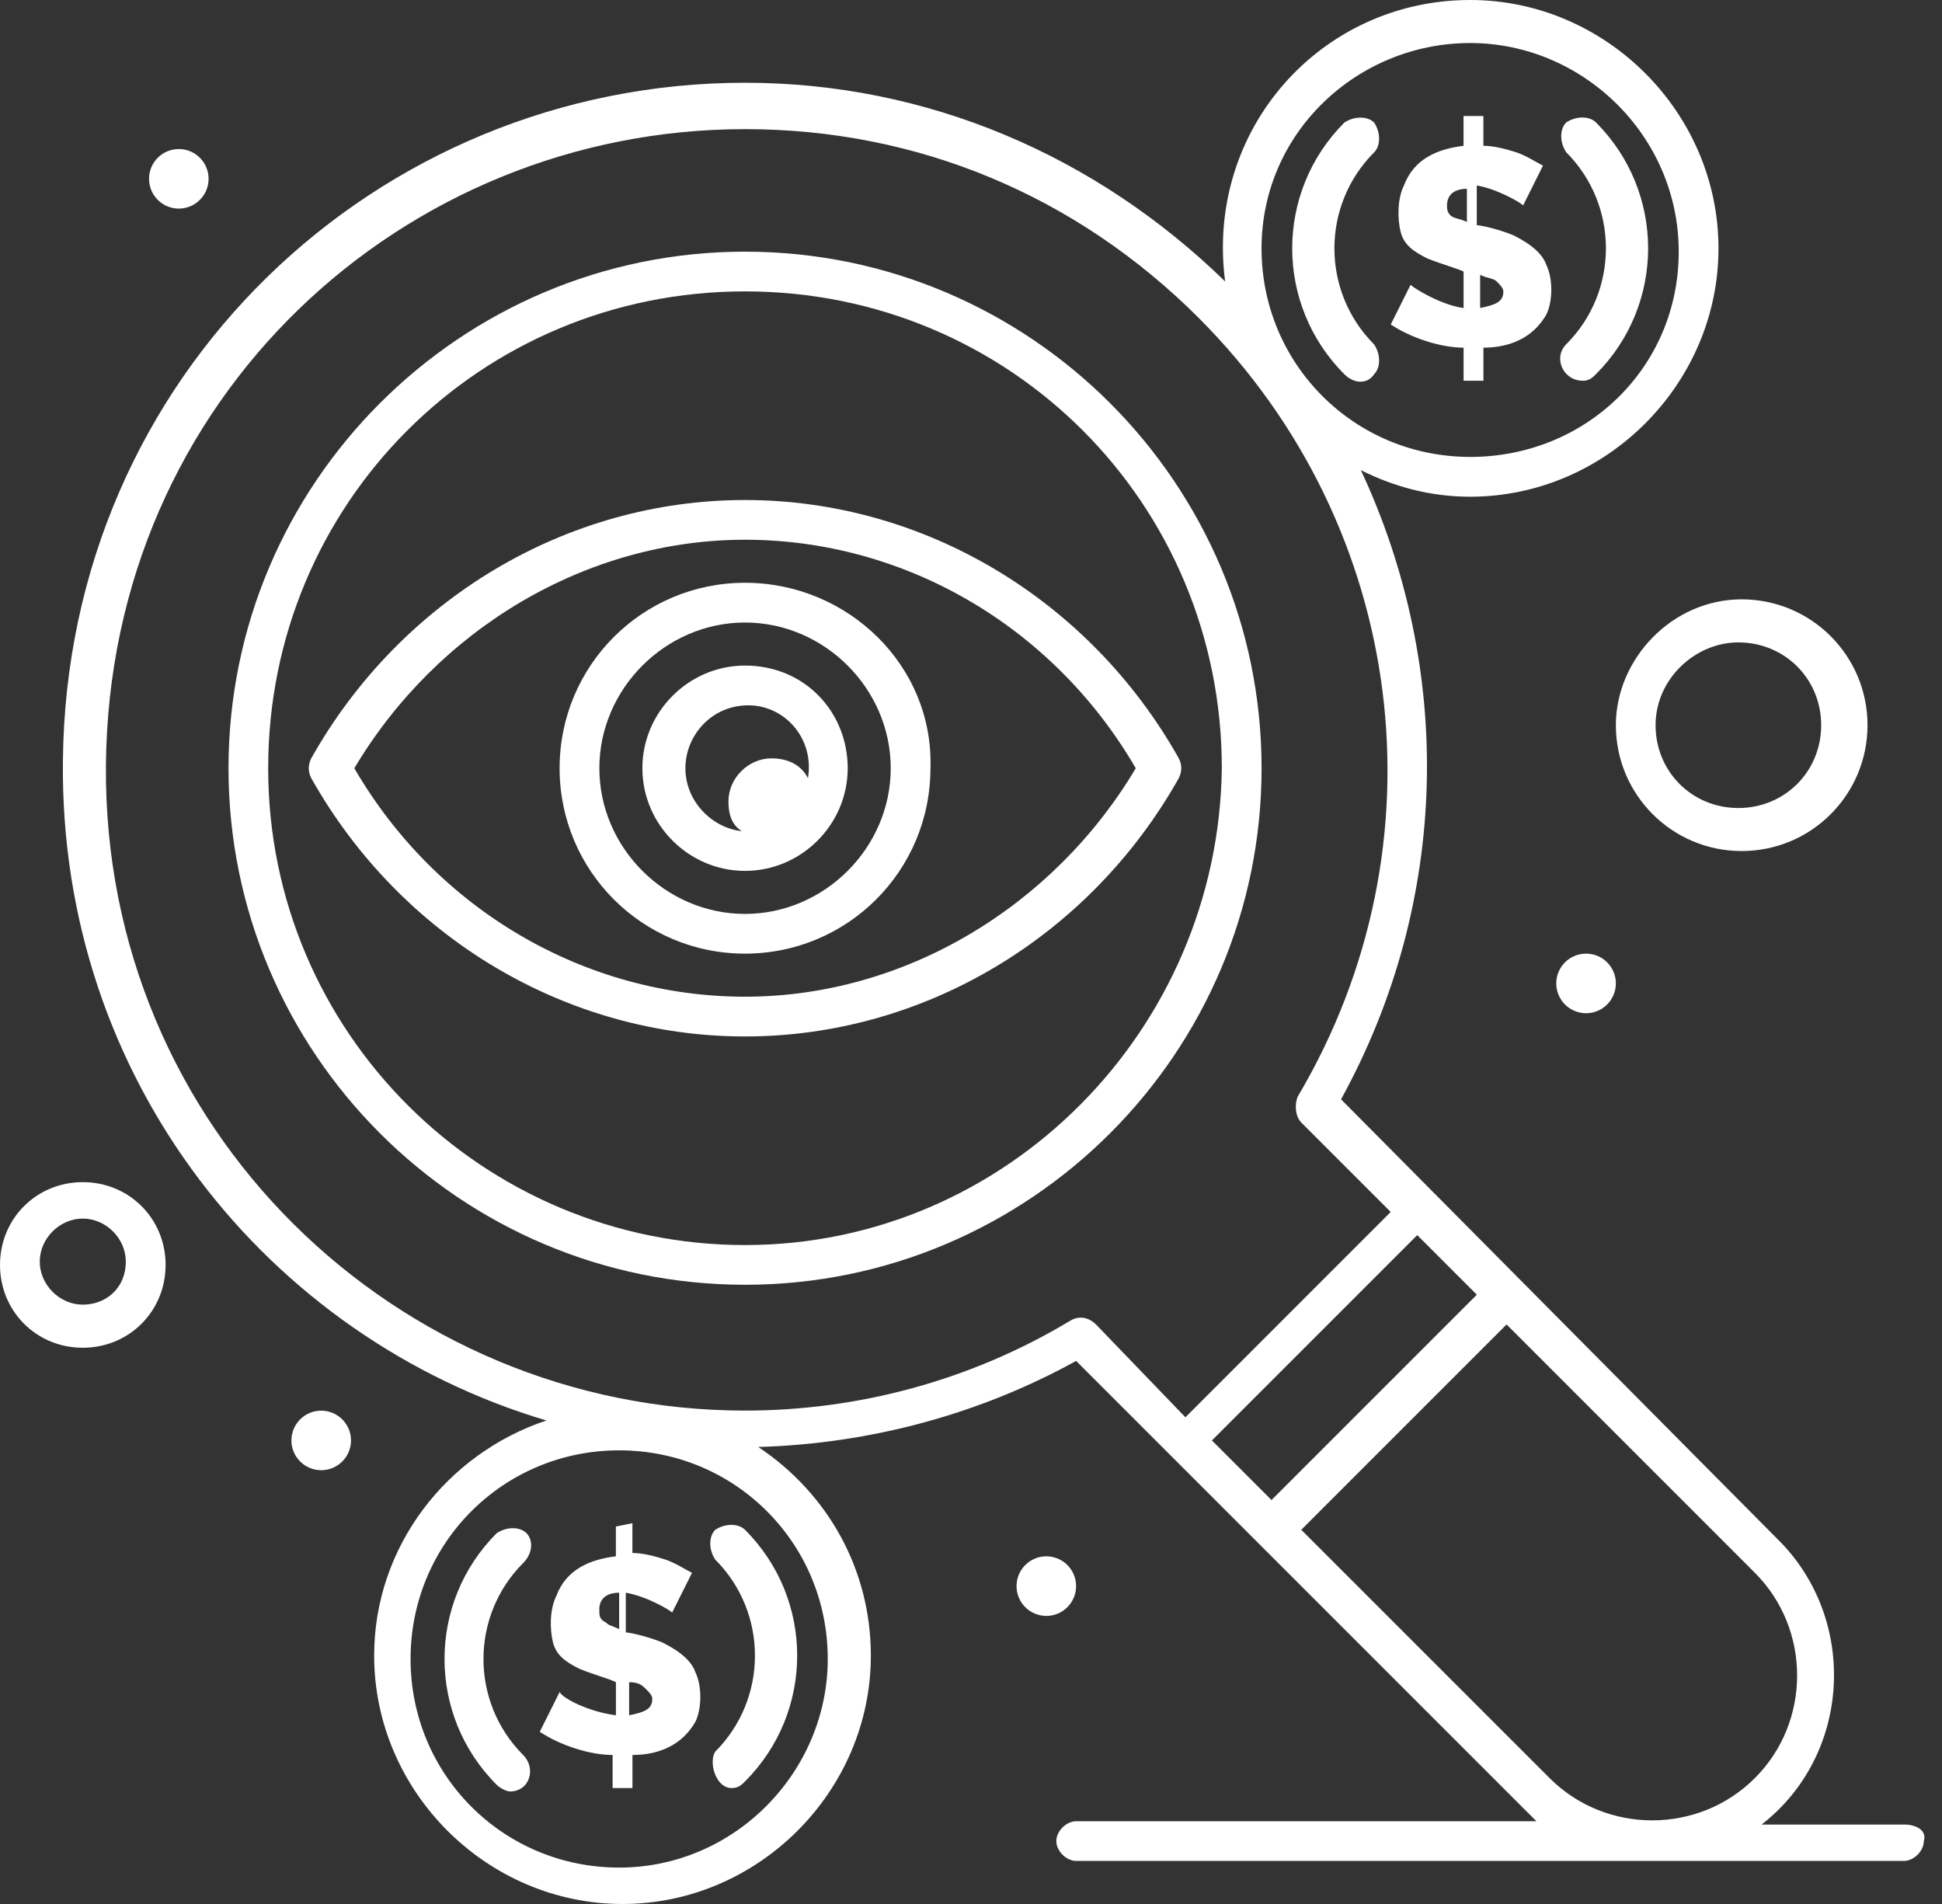 <svg width="51" height="50" viewBox="0 0 51 50" fill="none" xmlns="http://www.w3.org/2000/svg">
<rect x="0" y="0" width="51" height="50" fill="#333333" stroke="none"/>
<path d="M30.957 19.914C28.608 15.739 24.261 13.131 19.565 13.131C14.87 13.131 10.522 15.739 8.174 19.914C8.087 20.088 8.087 20.262 8.174 20.435C10.522 24.609 14.87 27.218 19.565 27.218C24.261 27.218 28.608 24.609 30.957 20.435C31.044 20.261 31.044 20.088 30.957 19.914ZM19.565 26.174C15.392 26.174 11.478 23.914 9.305 20.175C11.479 16.522 15.392 14.174 19.565 14.174C23.739 14.174 27.652 16.434 29.827 20.175C27.652 23.827 23.74 26.174 19.565 26.174Z" fill="white"/>
<path d="M50.001 47.914H46.262C48.61 46.088 48.784 42.609 46.784 40.522L35.218 28.869C38.088 23.652 38.175 17.564 35.739 12.347C36.609 12.783 37.566 13.044 38.609 13.044C42.174 13.044 45.13 10.087 45.13 6.522C45.13 2.956 42.174 0 38.609 0C34.695 0 31.652 3.391 32.174 7.391C28.782 4.086 24.348 2.173 19.565 2.173C9.913 2.174 1.739 9.826 1.652 19.999C1.565 28.349 7.044 35.13 14.349 37.303C11.739 38.173 9.826 40.609 9.826 43.478C9.826 47.042 12.783 50 16.348 50C19.913 50 22.87 47.042 22.87 43.478C22.87 41.217 21.74 39.217 19.913 37.999C22.87 37.913 25.739 37.13 28.261 35.739C40.522 48 39.914 47.392 40.349 47.827H28.261C28.002 47.827 27.741 48.087 27.741 48.348C27.741 48.609 28.002 48.869 28.261 48.869H50.001C50.261 48.869 50.522 48.609 50.522 48.348C50.609 48.087 50.348 47.913 50.001 47.913V47.914ZM31.827 37.827L37.219 32.435L38.784 34L33.392 39.392L31.827 37.827ZM38.609 1.13C41.565 1.13 44.086 3.565 44.086 6.608C44.086 9.65 41.652 11.999 38.609 11.999C35.565 11.999 33.13 9.564 33.13 6.522C33.13 3.48 35.651 1.13 38.609 1.13ZM21.738 43.565C21.738 46.522 19.303 49.044 16.26 49.044C13.216 49.044 10.782 46.609 10.782 43.565C10.782 40.522 13.218 38.087 16.26 38.087C19.302 38.087 21.738 40.522 21.738 43.565ZM28.086 34.695C25.478 36.26 22.52 37.043 19.564 37.043C10.434 37.043 2.694 29.651 2.782 20.086C2.869 10.435 10.608 3.391 19.565 3.391C24.088 3.391 28.261 5.131 31.479 8.348C36.958 13.827 38.001 22.174 34.088 28.784C34 28.958 34 29.305 34.175 29.48L36.522 31.827L31.131 37.219L28.784 34.783C28.61 34.609 28.348 34.523 28.087 34.696L28.086 34.695ZM34.173 40.173L39.565 34.781L46.086 41.303C47.565 42.782 47.565 45.216 46.086 46.694C44.608 48.174 42.173 48.174 40.695 46.694L34.173 40.173Z" fill="white"/>
<path d="M42.435 19.044C42.435 20.871 43.913 22.349 45.739 22.349C47.566 22.349 49.044 20.871 49.044 19.044C49.044 17.218 47.566 15.739 45.739 15.739C43.913 15.739 42.435 17.304 42.435 19.044ZM45.652 16.87C46.869 16.87 47.827 17.826 47.827 19.044C47.827 20.263 46.869 21.219 45.652 21.219C44.435 21.219 43.478 20.262 43.478 19.044C43.478 17.827 44.521 16.87 45.652 16.87Z" fill="white"/>
<path d="M2.174 31.044C0.957 31.044 0 32.001 0 33.218C0 34.435 0.957 35.393 2.174 35.393C3.391 35.393 4.349 34.435 4.349 33.218C4.349 32.001 3.391 31.044 2.174 31.044ZM2.174 34.261C1.565 34.261 1.044 33.739 1.044 33.131C1.044 32.523 1.565 32.001 2.174 32.001C2.783 32.001 3.304 32.522 3.304 33.131C3.304 33.827 2.783 34.261 2.174 34.261Z" fill="white"/>
<path d="M27.478 40.87C27.91 40.87 28.26 41.221 28.26 41.652C28.26 42.084 27.91 42.435 27.478 42.435C27.047 42.435 26.696 42.085 26.696 41.652C26.696 41.219 27.047 40.87 27.478 40.87Z" fill="white"/>
<path d="M41.653 25.043C42.085 25.043 42.435 25.393 42.435 25.825C42.435 26.256 42.085 26.608 41.653 26.608C41.221 26.608 40.87 26.258 40.87 25.825C40.87 25.392 41.22 25.043 41.653 25.043Z" fill="white"/>
<path d="M4.696 3.914C5.127 3.914 5.478 4.264 5.478 4.696C5.478 5.127 5.127 5.478 4.696 5.478C4.264 5.478 3.914 5.127 3.914 4.696C3.914 4.264 4.264 3.914 4.696 3.914Z" fill="white"/>
<path d="M8.435 37.045C8.867 37.045 9.218 37.395 9.218 37.827C9.218 38.258 8.867 38.609 8.435 38.609C8.004 38.609 7.653 38.258 7.653 37.827C7.653 37.395 8.004 37.045 8.435 37.045Z" fill="white"/>
<path d="M33.131 20.175C33.131 12.696 27.044 6.609 19.566 6.609C12.086 6.609 6.001 12.696 6.001 20.175C6.001 27.654 12.088 33.739 19.566 33.739C27.043 33.739 33.131 27.652 33.131 20.175ZM19.566 32.696C12.696 32.696 7.043 27.13 7.043 20.175C7.043 13.219 12.609 7.652 19.566 7.652C26.522 7.652 32.087 13.216 32.087 20.175C32 27.044 26.434 32.696 19.566 32.696Z" fill="white"/>
<path d="M19.565 15.304C16.87 15.304 14.696 17.478 14.696 20.173C14.696 22.869 16.87 25.043 19.565 25.043C22.26 25.043 24.435 22.869 24.435 20.173C24.522 17.477 22.26 15.304 19.565 15.304ZM19.565 24C17.478 24 15.74 22.261 15.74 20.174C15.74 18.088 17.478 16.348 19.565 16.348C21.652 16.348 23.392 18.087 23.392 20.174C23.392 22.262 21.652 24 19.565 24Z" fill="white"/>
<path d="M19.565 17.478C18.087 17.478 16.87 18.696 16.87 20.174C16.87 21.653 18.087 22.87 19.565 22.87C21.044 22.87 22.262 21.653 22.262 20.174C22.262 18.696 21.132 17.478 19.565 17.478ZM18 20.174C18 19.304 18.696 18.522 19.652 18.522C20.608 18.522 21.392 19.392 21.218 20.436C21.044 20.089 20.695 19.915 20.26 19.915C19.651 19.915 19.13 20.436 19.13 21.045C19.13 21.393 19.217 21.654 19.478 21.827C18.696 21.74 18 21.045 18 20.174Z" fill="white"/>
<path d="M37.045 7.478L36.523 8.521C37.045 8.869 37.827 9.13 38.436 9.13V9.999H38.957V9.13C39.653 9.13 40.261 8.869 40.609 8.261C40.783 7.913 40.783 7.304 40.609 6.957C40.521 6.696 40.261 6.436 39.739 6.175C39.304 6.001 38.87 5.914 38.783 5.914V4.871C39.304 4.958 39.913 5.306 40 5.393L40.521 4.35C40.348 4.263 40.086 4.089 39.825 4.002C39.565 3.915 39.217 3.828 38.956 3.828V3.046H38.435V3.828C37.739 3.915 37.131 4.176 36.87 4.871C36.696 5.219 36.696 5.741 36.783 6.089C36.87 6.437 37.131 6.61 37.479 6.785C37.914 6.959 38.261 7.045 38.436 7.132V8.09C37.827 8.003 37.132 7.569 37.045 7.48V7.478ZM38.871 7.218C39.045 7.305 39.219 7.305 39.306 7.392C39.393 7.479 39.48 7.566 39.48 7.653C39.48 7.914 39.306 8.001 38.871 8.088V7.219V7.218ZM38.089 5.653C38.001 5.566 38.001 5.479 38.001 5.393C38.001 5.132 38.175 4.958 38.523 4.958V5.828C38.349 5.741 38.175 5.741 38.088 5.654L38.089 5.653Z" fill="white"/>
<path d="M36.087 9.827C36.261 9.652 36.261 9.306 36.087 9.045C34.696 7.653 34.696 5.392 36.087 4.001C36.261 3.827 36.261 3.479 36.087 3.219C35.914 3.045 35.566 3.045 35.305 3.219C33.479 5.045 33.479 8.001 35.305 9.828C35.566 10.089 35.914 10.089 36.087 9.828V9.827Z" fill="white"/>
<path d="M41.565 9.999C41.739 9.999 41.826 9.912 41.913 9.825C43.739 7.999 43.739 5.043 41.913 3.216C41.739 3.042 41.392 3.042 41.131 3.216C40.957 3.391 40.957 3.737 41.131 3.998C42.522 5.39 42.522 7.651 41.131 9.042C40.783 9.39 41.044 9.998 41.566 9.998L41.565 9.999Z" fill="white"/>
<path d="M16.174 40.087V40.869C15.478 40.956 14.87 41.217 14.609 41.912C14.435 42.26 14.435 42.782 14.522 43.13C14.609 43.478 14.87 43.651 15.218 43.825C15.653 43.999 16 44.086 16.175 44.175V45.044C15.479 44.957 14.784 44.608 14.697 44.434L14.175 45.478C14.697 45.826 15.479 46.087 16.088 46.087V46.956H16.609V46.087C17.305 46.087 17.913 45.826 18.261 45.217C18.435 44.868 18.435 44.261 18.261 43.912C18.173 43.651 17.913 43.39 17.391 43.13C16.956 42.956 16.522 42.869 16.434 42.869V41.826C16.956 41.913 17.565 42.261 17.652 42.347L18.173 41.304C17.999 41.217 17.738 41.044 17.477 40.956C17.217 40.869 16.869 40.782 16.608 40.782V40L16.173 40.087H16.174ZM16.261 42.783C16.088 42.696 16 42.696 15.913 42.609C15.739 42.522 15.739 42.435 15.739 42.261C15.739 42 15.913 41.826 16.26 41.826V42.783H16.261ZM16.957 44.349C17.044 44.436 17.13 44.522 17.13 44.61C17.13 44.87 16.957 44.958 16.522 45.045V44.176C16.783 44.176 16.87 44.263 16.957 44.35V44.349Z" fill="white"/>
<path d="M13.826 40.262C13.652 40.088 13.305 40.088 13.044 40.262C11.217 42.088 11.217 45.044 13.044 46.871C13.131 46.958 13.305 47.045 13.392 47.045C13.913 47.045 14.088 46.437 13.74 46.089C12.349 44.697 12.349 42.436 13.74 41.045C14.001 40.784 14.001 40.436 13.827 40.263L13.826 40.262Z" fill="white"/>
<path d="M19.217 46.956C19.391 46.956 19.478 46.869 19.565 46.782C21.392 44.956 21.392 41.999 19.565 40.174C19.391 40.001 19.044 40.001 18.783 40.174C18.609 40.348 18.609 40.696 18.783 40.956C20.174 42.347 20.174 44.608 18.783 46C18.609 46.26 18.783 46.956 19.218 46.956H19.217Z" fill="white"/>
</svg>
